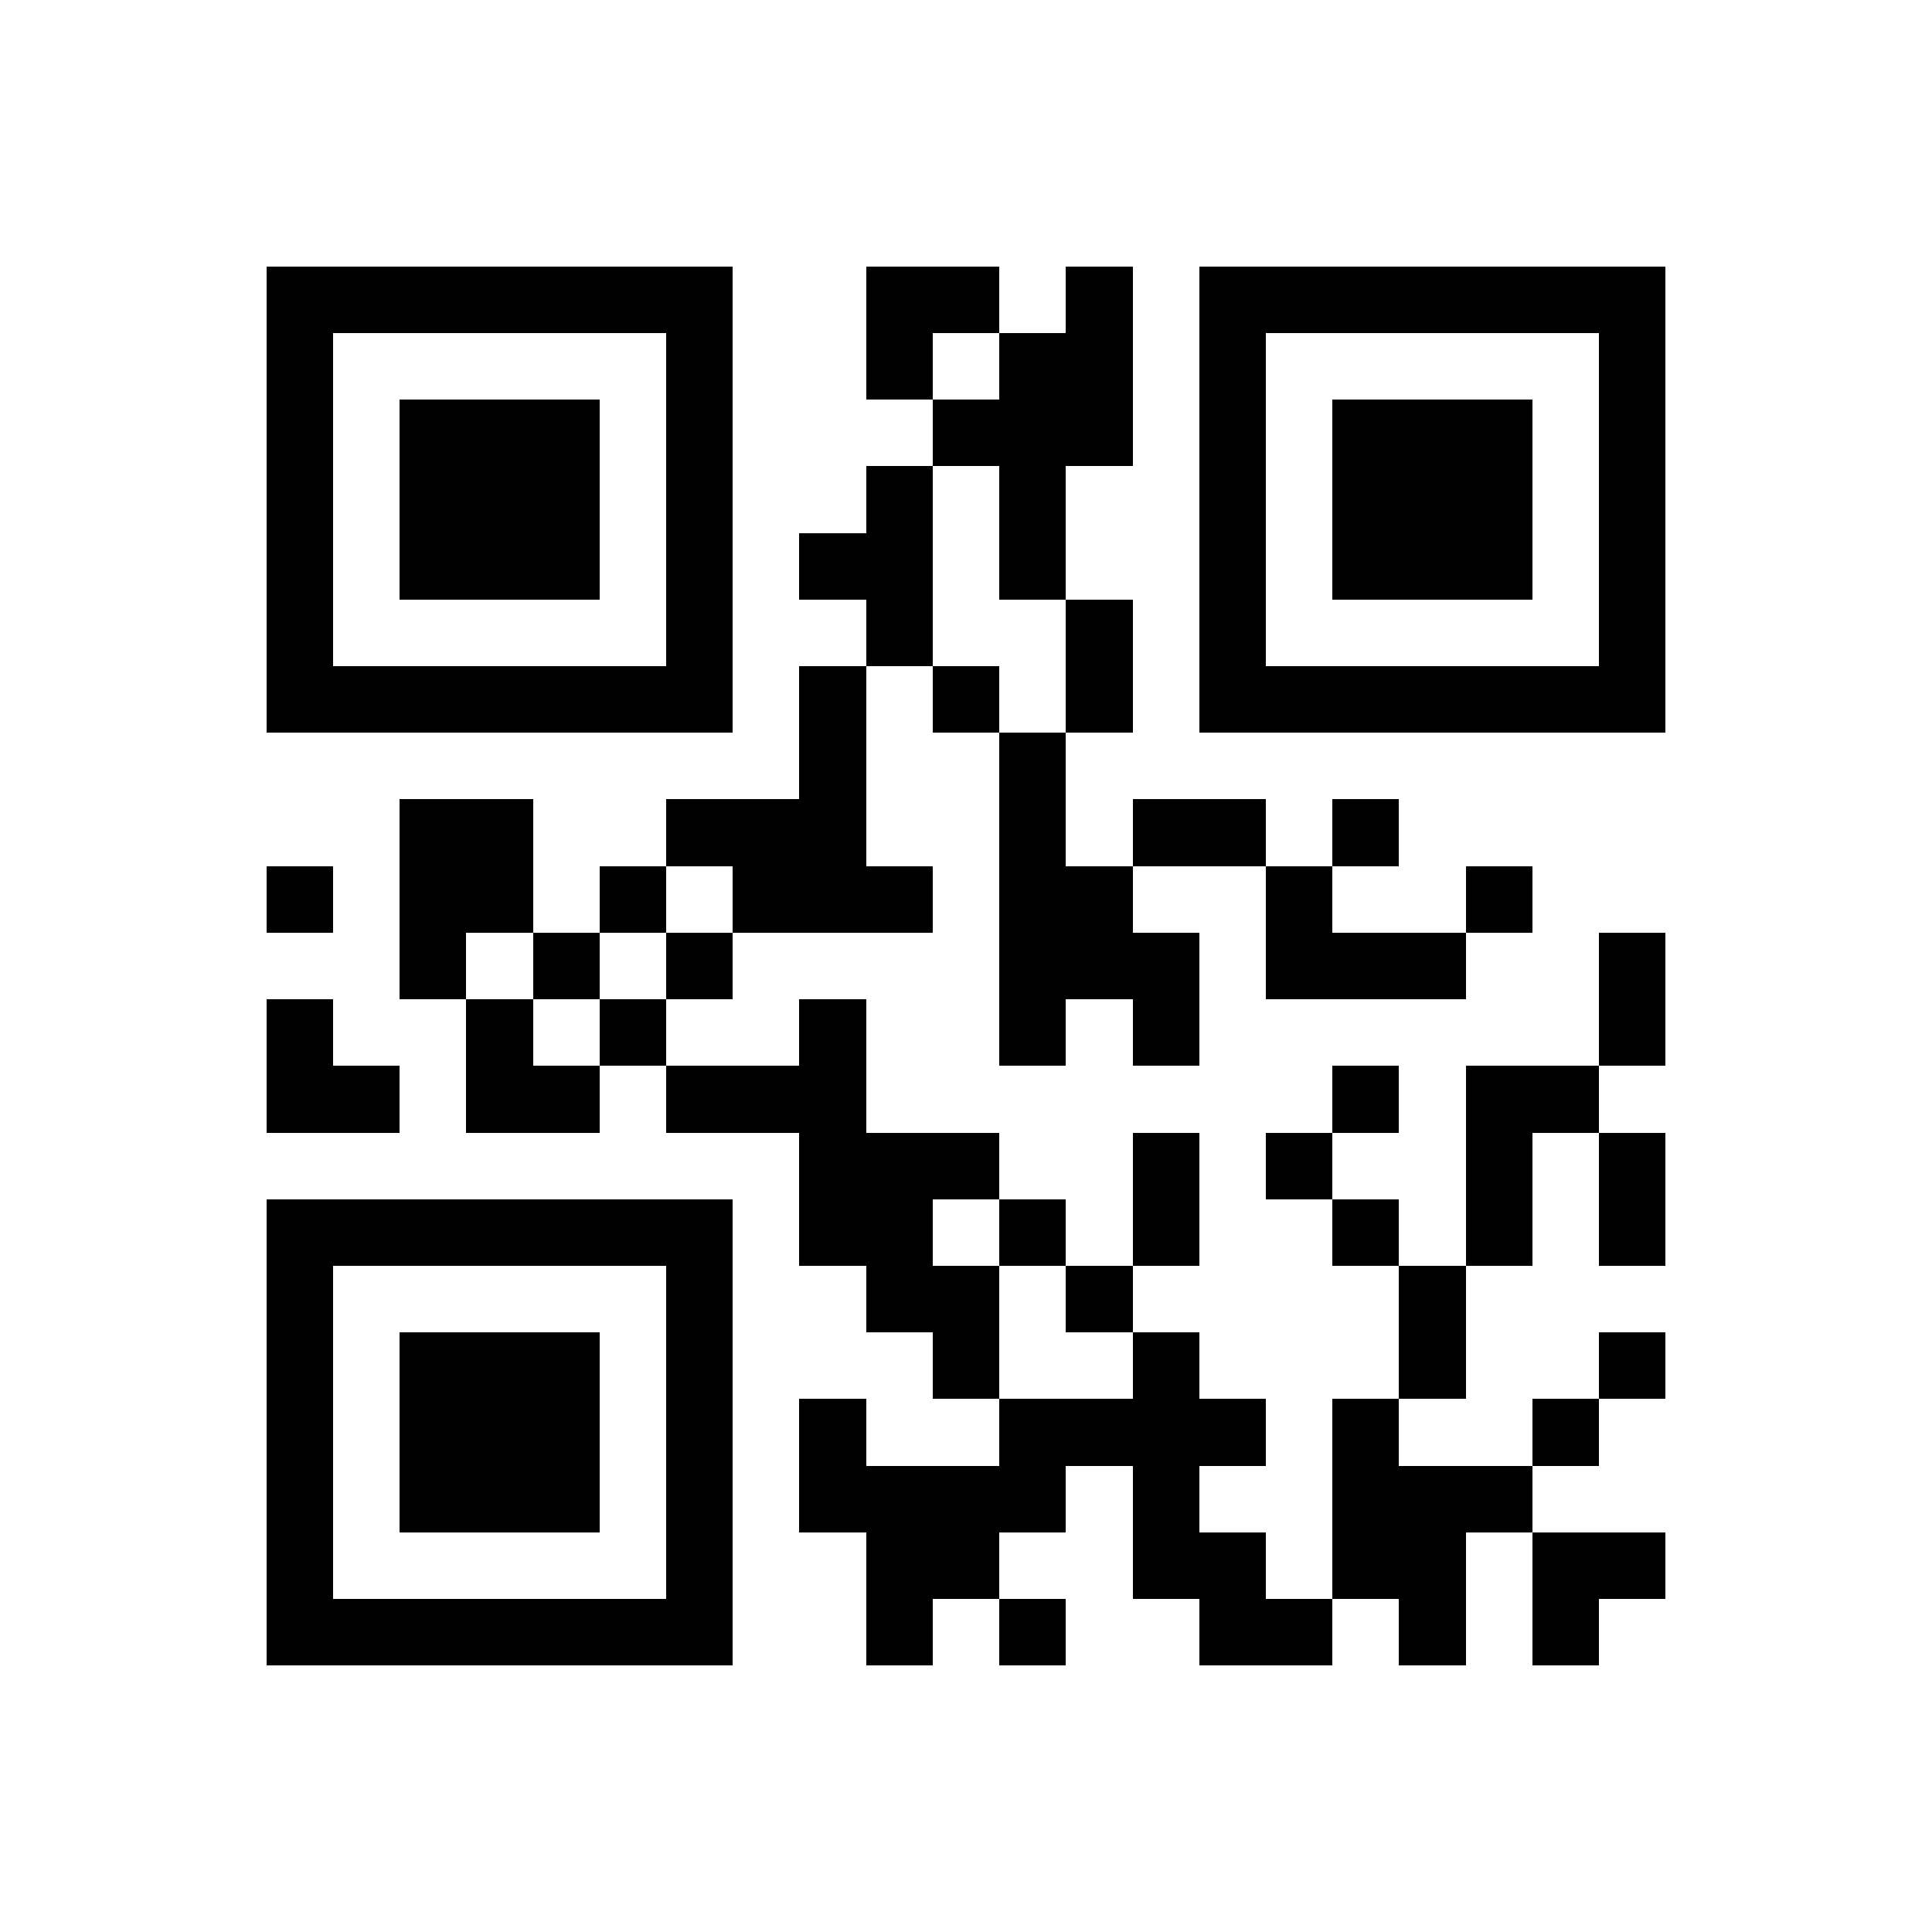 <?xml version="1.0" encoding="utf-8"?><!DOCTYPE svg PUBLIC "-//W3C//DTD SVG 1.1//EN" "http://www.w3.org/Graphics/SVG/1.1/DTD/svg11.dtd"><svg xmlns="http://www.w3.org/2000/svg" viewBox="0 0 29 29" shape-rendering="crispEdges"><path fill="#ffffff" d="M0 0h29v29H0z"/><path stroke="#000000" d="M4 4.5h7m2 0h2m1 0h1m1 0h7M4 5.5h1m5 0h1m2 0h1m1 0h2m1 0h1m5 0h1M4 6.5h1m1 0h3m1 0h1m3 0h3m1 0h1m1 0h3m1 0h1M4 7.5h1m1 0h3m1 0h1m2 0h1m1 0h1m2 0h1m1 0h3m1 0h1M4 8.5h1m1 0h3m1 0h1m1 0h2m1 0h1m2 0h1m1 0h3m1 0h1M4 9.5h1m5 0h1m2 0h1m2 0h1m1 0h1m5 0h1M4 10.5h7m1 0h1m1 0h1m1 0h1m1 0h7M12 11.5h1m2 0h1M6 12.5h2m2 0h3m2 0h1m1 0h2m1 0h1M4 13.5h1m1 0h2m1 0h1m1 0h3m1 0h2m2 0h1m2 0h1M6 14.5h1m1 0h1m1 0h1m4 0h3m1 0h3m2 0h1M4 15.5h1m2 0h1m1 0h1m2 0h1m2 0h1m1 0h1m6 0h1M4 16.5h2m1 0h2m1 0h3m7 0h1m1 0h2M12 17.5h3m2 0h1m1 0h1m2 0h1m1 0h1M4 18.5h7m1 0h2m1 0h1m1 0h1m2 0h1m1 0h1m1 0h1M4 19.5h1m5 0h1m2 0h2m1 0h1m4 0h1M4 20.5h1m1 0h3m1 0h1m3 0h1m2 0h1m3 0h1m2 0h1M4 21.5h1m1 0h3m1 0h1m1 0h1m2 0h4m1 0h1m2 0h1M4 22.5h1m1 0h3m1 0h1m1 0h4m1 0h1m2 0h3M4 23.5h1m5 0h1m2 0h2m2 0h2m1 0h2m1 0h2M4 24.5h7m2 0h1m1 0h1m2 0h2m1 0h1m1 0h1"/></svg>
